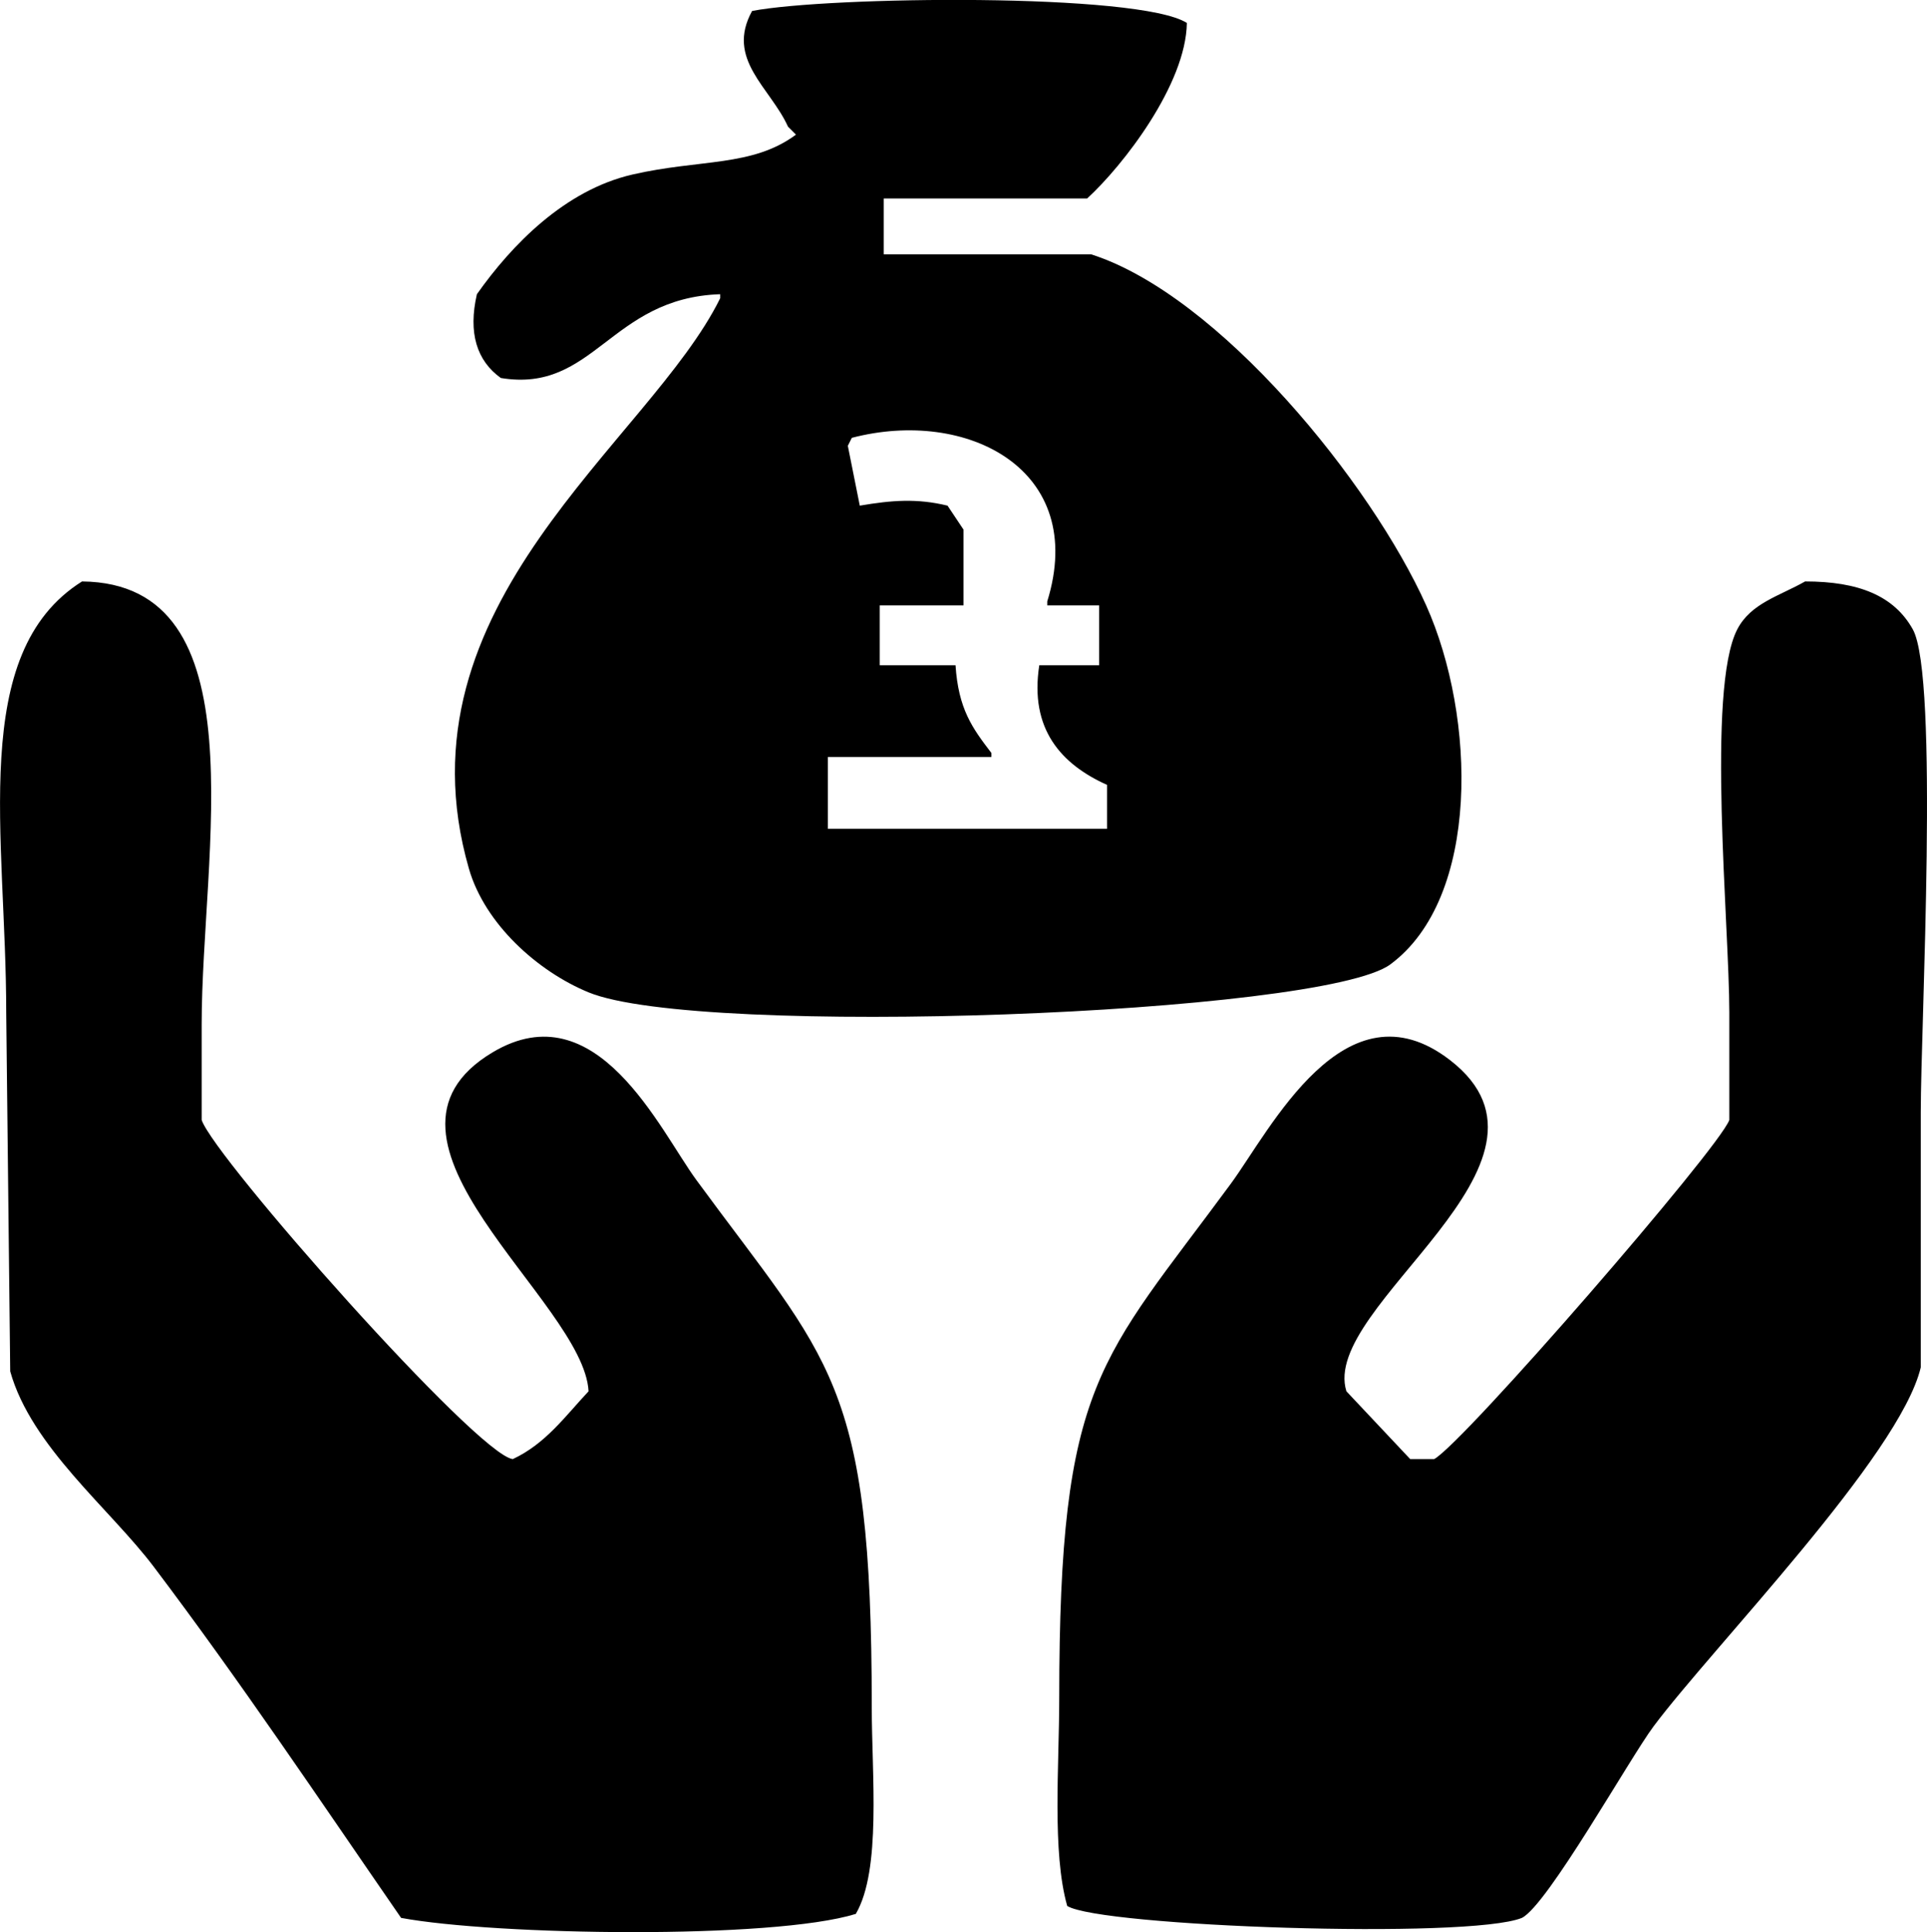 <svg xmlns="http://www.w3.org/2000/svg" width="483.125" height="484.312" viewBox="0 0 483.125 484.312">
  <defs>
    <style>
      .cls-1 {
        fill-rule: evenodd;
      }
    </style>
  </defs>
  <path id="Vector_shape" data-name="Vector shape" class="cls-1" d="M230,61V75h52c32.128,10.292,70.292,57.417,84,88,12.5,27.881,13.654,73.284-9,90-17.084,12.606-173.179,18.442-201,7-12.75-5.244-26.007-17.127-30-31-19.123-66.434,45.223-106.9,63-143V85c-27.646.929-31.559,24.875-55,21-6.031-4.33-8.228-11.3-6-21,8.745-12.4,22.081-26.11,39-30,17-3.91,30.024-1.867,41-10l-2-2c-4.437-9.821-15.7-16.886-9-29,19.081-3.67,97.024-4.626,109,3-0.229,15.428-15.99,35.754-25,44H230Zm-1,102v15h19c0.728,10.951,4.162,15.695,9,22v1H216v18h70V208c-11.425-5.137-19.5-13.916-17-30h15V163H271v-1c10.239-33.079-20.127-48.545-49-41q-0.5,1-1,2,1.5,7.5,3,15c8.034-1.364,14.307-1.862,22,0l4,6v19H229ZM29,157c44.967,0.435,30,68.206,30,111v24c3.22,9.518,69.036,83.93,78,85,8.26-3.856,13.149-10.768,19-17-1.165-22.6-60.674-63.2-24-85,26.054-15.485,41.8,19.446,51,32,33.558,45.783,44,50.135,44,132,0,17.207,2.448,40.966-4,52-20.959,6.472-90.486,5.374-114,1-21.129-30.6-40.106-59.015-62-88-10.993-14.554-30.709-30.107-36-49l-1-90C10,220.828.388,175,29,157Zm432,0c13.435-.007,22.3,3.594,27,12,6.611,11.823,2,99.372,2,121v64c-5.22,22.084-52.145,70.113-67,90-6.02,8.059-26.564,44.772-33,48-13.326,5.421-105.915,2.172-114-3-3.829-13.522-2-35.2-2-52,0-79.683,10.234-84.466,43-129,9.876-13.423,28.615-51.4,55-31,33.361,25.793-32.758,61.525-26,83l16,17h6c7.318-3.989,71.3-77.7,74-85V265c0-21.743-5.777-81.019,2-96C447.407,162.436,454.535,160.675,461,157Z" transform="translate(-8.438 -11.25)"/>
</svg>
